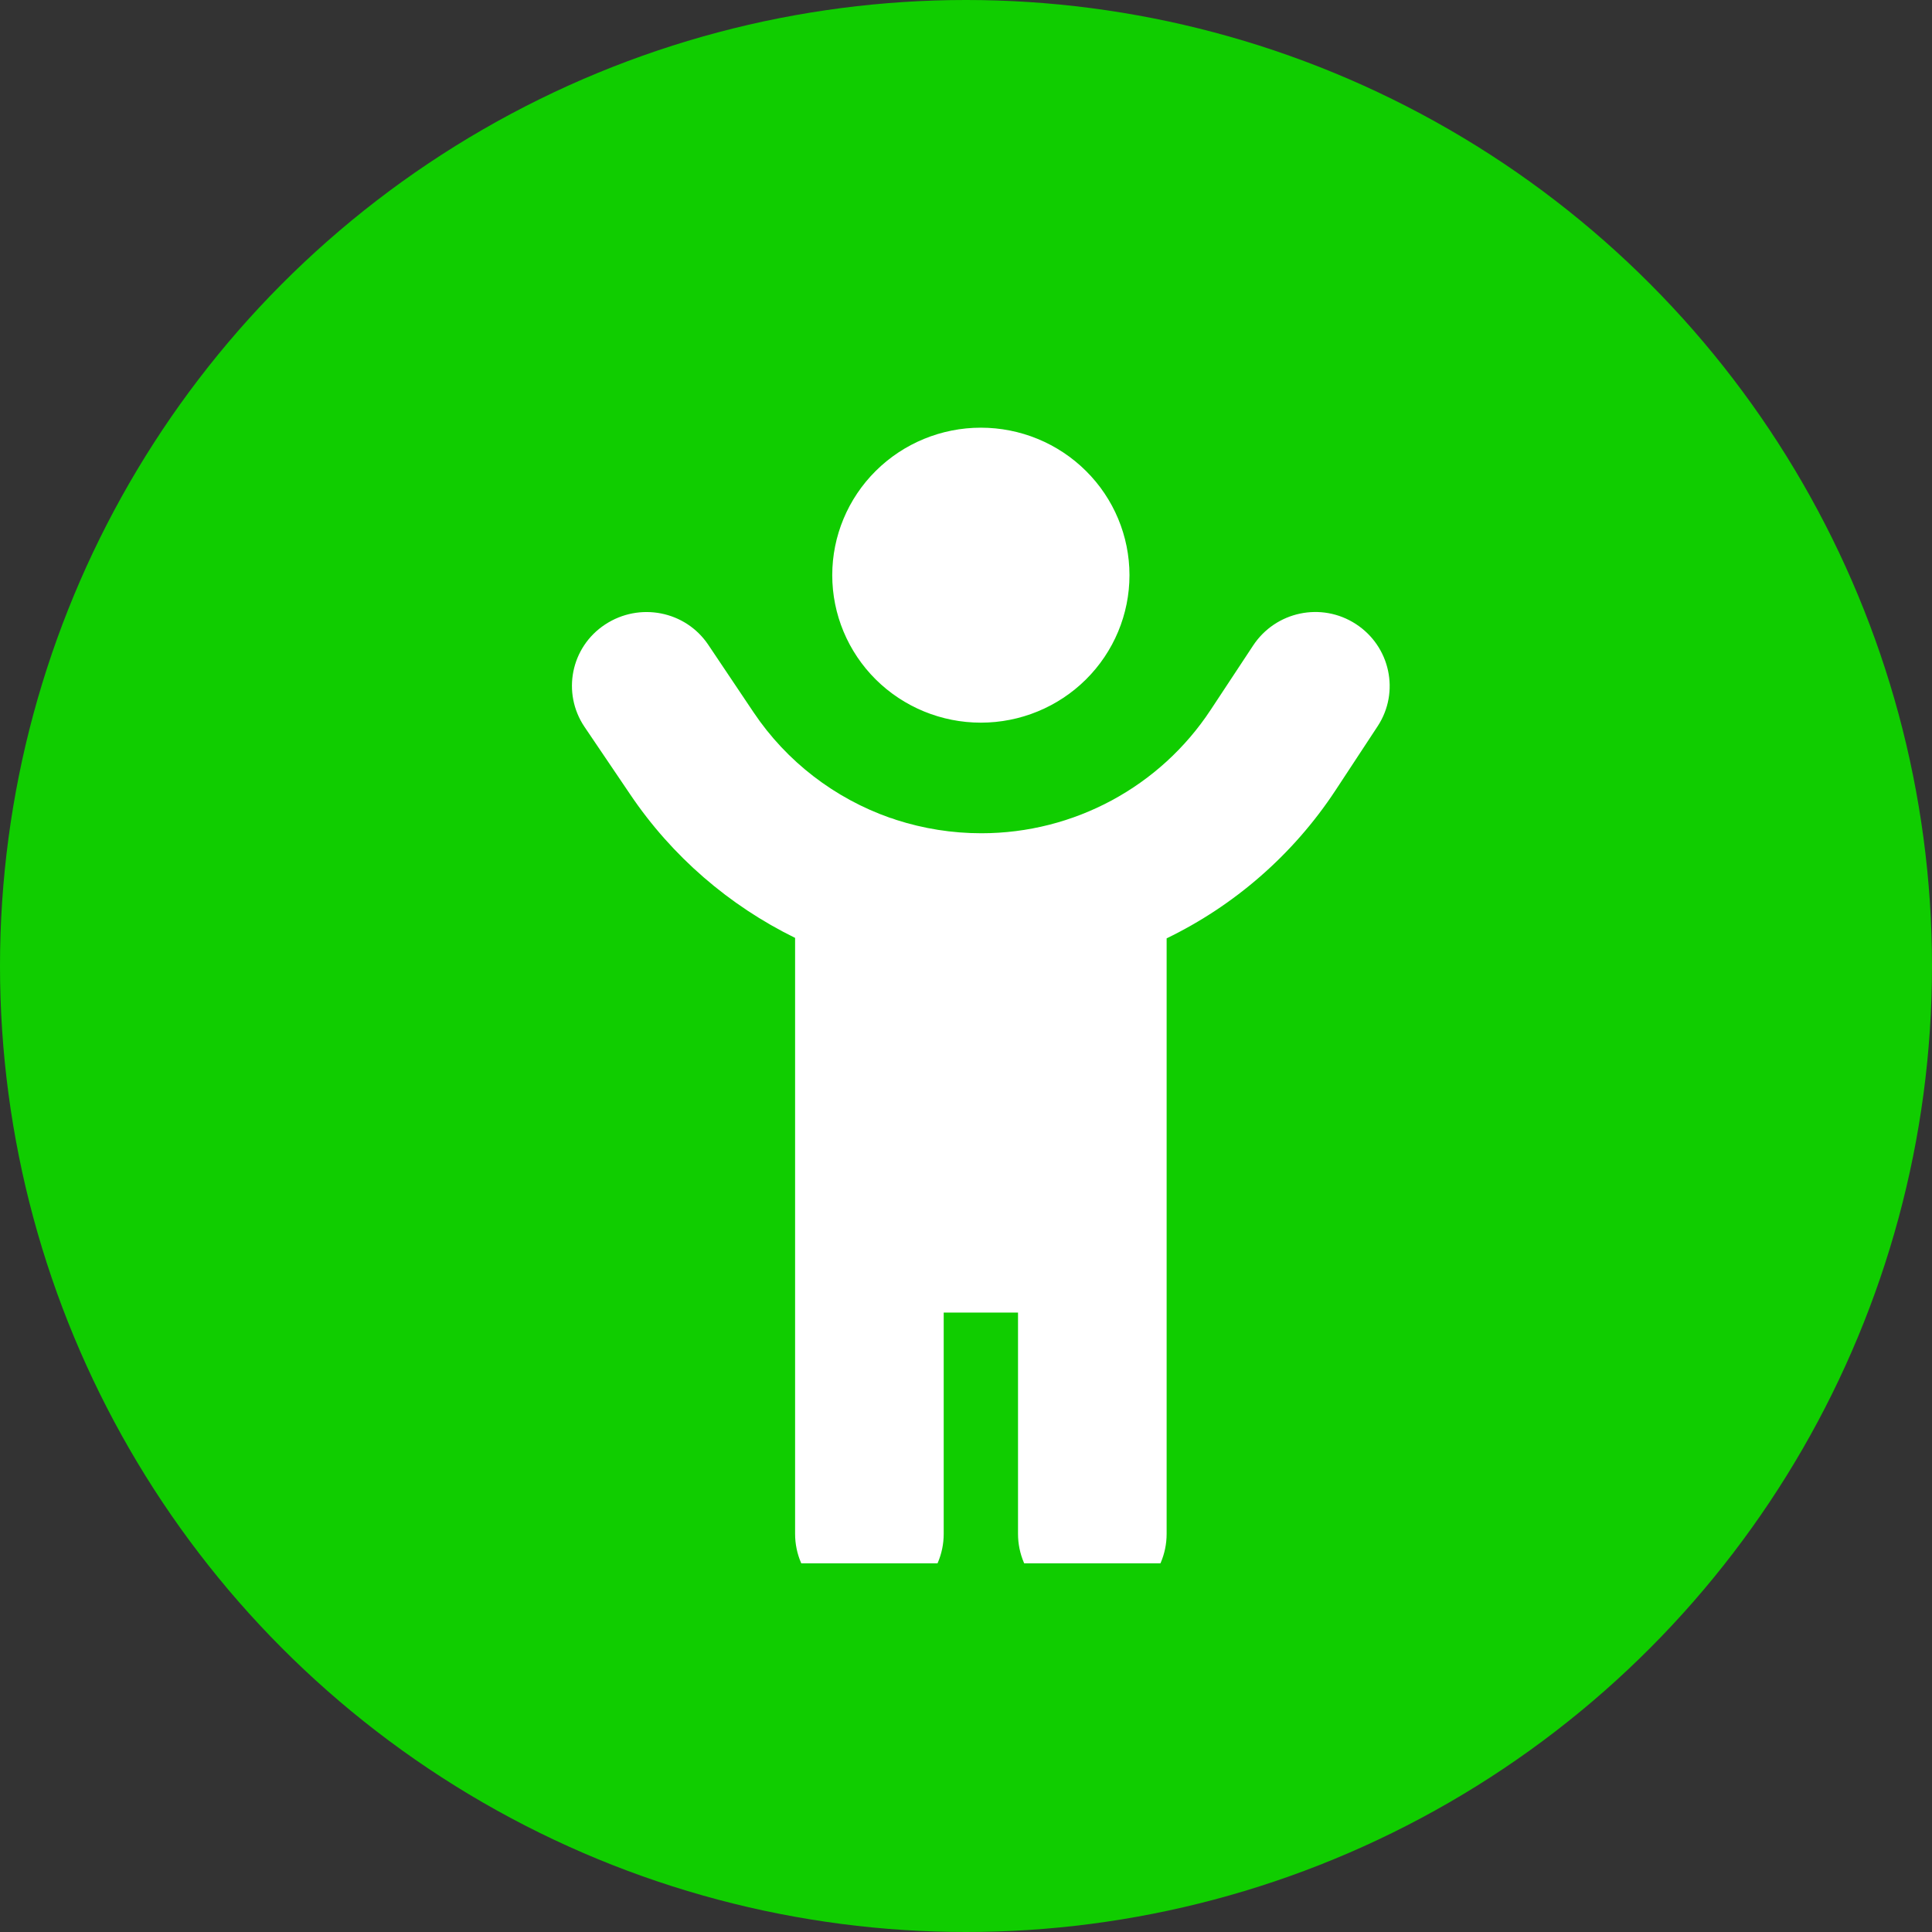 <svg width="65" height="65" viewBox="0 0 65 65" fill="none" xmlns="http://www.w3.org/2000/svg">
<rect x="0" y="0" width="65" height="65" fill="#333333" stroke="none"/>
<circle cx="32.5" cy="32.5" r="32.5" fill="#10CD00"/>
<g clip-path="url(#clip0_14_82469)">
<path d="M38 19.351C38 18.035 37.473 16.773 36.535 15.843C35.598 14.912 34.326 14.389 33 14.389C31.674 14.389 30.402 14.912 29.464 15.843C28.527 16.773 28 18.035 28 19.351C28 20.667 28.527 21.929 29.464 22.86C30.402 23.79 31.674 24.313 33 24.313C34.326 24.313 35.598 23.79 36.535 22.86C37.473 21.929 38 20.667 38 19.351ZM29.945 27.515C28.094 26.864 26.469 25.631 25.352 23.964L23.828 21.692C23.062 20.553 21.516 20.25 20.359 21.01C19.203 21.77 18.898 23.313 19.664 24.453L21.195 26.716C22.609 28.817 24.539 30.469 26.75 31.554V51.603C26.75 52.975 27.867 54.084 29.25 54.084C30.633 54.084 31.75 52.975 31.75 51.603V44.16H34.25V51.603C34.25 52.975 35.367 54.084 36.75 54.084C38.133 54.084 39.25 52.975 39.25 51.603V31.57C41.523 30.469 43.5 28.763 44.93 26.592L46.352 24.429C47.102 23.282 46.773 21.747 45.617 20.995C44.461 20.243 42.914 20.568 42.156 21.724L40.734 23.879C39.031 26.468 36.133 28.034 33.016 28.034C32.031 28.034 31.07 27.879 30.156 27.585C30.086 27.561 30.016 27.53 29.945 27.515Z" fill="white"/>
</g>
<defs>
<clipPath id="clip0_14_82469">
<rect width="30" height="39.695" fill="white" transform="translate(18 12.901)"/>
</clipPath>
</defs>
</svg>
